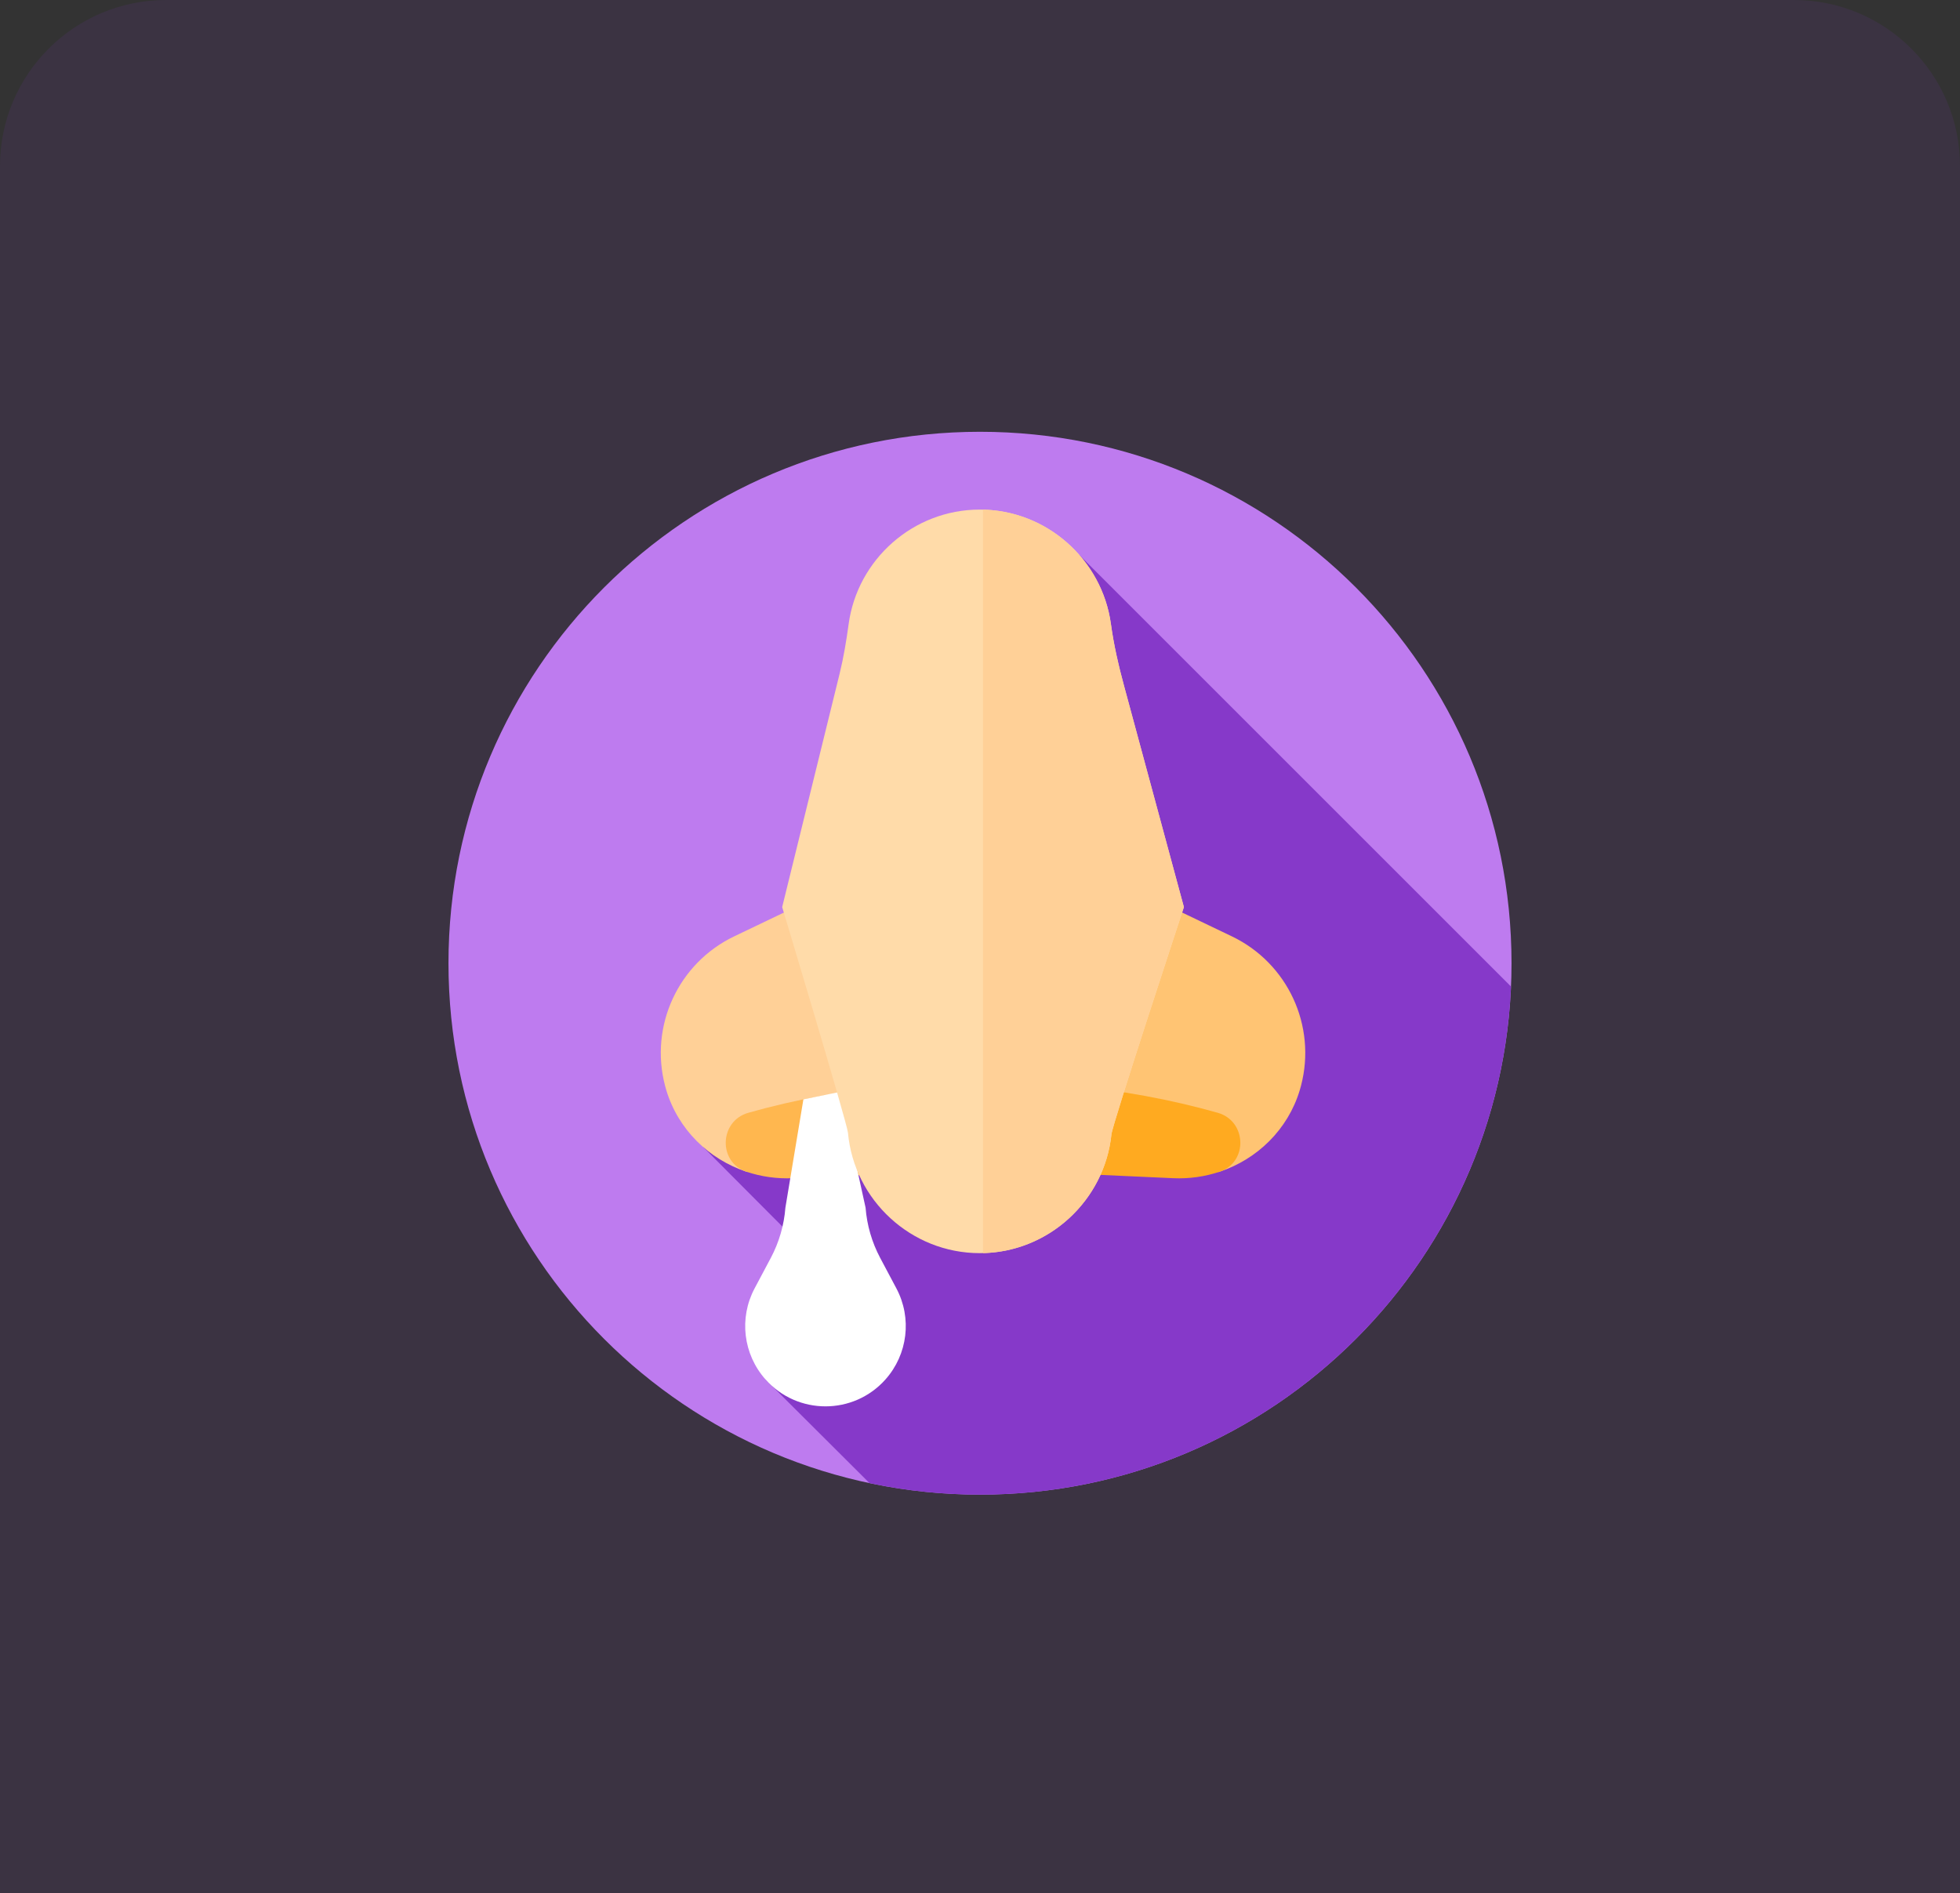 <svg width="118" height="114" viewBox="0 0 118 114" fill="none" xmlns="http://www.w3.org/2000/svg">
<rect x="0" y="0" width="118" height="114" fill="#333333" stroke="none"/>
<path d="M0 10C0 4.477 4.477 0 10 0H108C113.523 0 118 4.477 118 10V114H0V10Z" fill="#8639C9" fill-opacity="0.1"/>
<g clip-path="url(#clip0)">
<path d="M59 90C76.673 90 91 75.673 91 58C91 40.327 76.673 26 59 26C41.327 26 27 40.327 27 58C27 75.673 41.327 90 59 90Z" fill="#BE7BEF"/>
<path d="M90.968 59.404L64.971 33.407L42.338 69.073L49.212 75.974L46.088 83.066L52.348 89.306C54.494 89.76 56.719 90 59 90C76.203 90 90.233 76.425 90.968 59.404Z" fill="#8639C9"/>
<path d="M53.326 52.013L44.203 56.383C40.839 57.994 39.092 61.767 40.038 65.375C40.062 65.465 40.087 65.553 40.113 65.642C40.828 68.02 42.677 69.804 44.942 70.558C45.825 70.852 51.483 65.355 51.483 65.355L53.326 52.013Z" fill="#FFD097"/>
<path d="M65.04 52.013L74.162 56.383C77.526 57.994 79.273 61.767 78.327 65.375C78.304 65.465 78.279 65.553 78.252 65.642C77.537 68.02 75.688 69.804 73.423 70.558C72.54 70.852 66.96 65.568 66.96 65.568L65.04 52.013Z" fill="#FFC473"/>
<path d="M47.739 70.946L54.398 70.643L54.094 65.355C50.891 65.648 47.851 66.213 45.052 67.007C43.301 67.504 43.216 69.982 44.943 70.558C45.825 70.852 46.772 70.99 47.739 70.946Z" fill="#FFB74F"/>
<path d="M52.111 72.72L50.578 65.747L48.368 66.198L47.284 72.72C47.203 73.777 46.904 74.806 46.407 75.742L45.429 77.583C44.48 79.368 44.743 81.555 46.088 83.065C48.01 85.224 51.385 85.224 53.308 83.065C54.652 81.555 54.915 79.368 53.967 77.583L52.989 75.742C52.492 74.806 52.193 73.777 52.111 72.72Z" fill="white"/>
<path d="M70.627 70.946C71.594 70.99 72.54 70.852 73.423 70.558C75.149 69.982 75.065 67.504 73.314 67.007C70.515 66.213 67.475 65.648 64.272 65.355L63.968 70.643L70.627 70.946Z" fill="#FFAA20"/>
<path d="M58.987 75.459C54.847 75.459 51.418 72.26 51.051 68.211C50.996 67.604 47.09 54.621 47.09 54.621L50.546 40.576C50.789 39.588 50.954 38.583 51.092 37.575C51.622 33.697 54.969 30.685 58.987 30.685C63.004 30.685 66.352 33.697 66.882 37.575C67.052 38.825 67.335 40.058 67.665 41.276L71.275 54.621C71.275 54.621 66.98 67.653 66.913 68.303C66.503 72.308 63.095 75.459 58.987 75.459Z" fill="#FFDBA9"/>
<path d="M71.275 54.621C71.275 54.621 66.98 67.654 66.914 68.304C66.51 72.245 63.202 75.359 59.182 75.457V30.688C61.115 30.735 62.882 31.477 64.241 32.676C65.647 33.914 66.616 35.636 66.881 37.575C67.052 38.826 67.335 40.059 67.665 41.276L71.275 54.621Z" fill="#FFD097"/>
</g>
<defs>
<clipPath id="clip0">
<rect width="64" height="64" fill="white" transform="translate(27 26)"/>
</clipPath>
</defs>
</svg>
